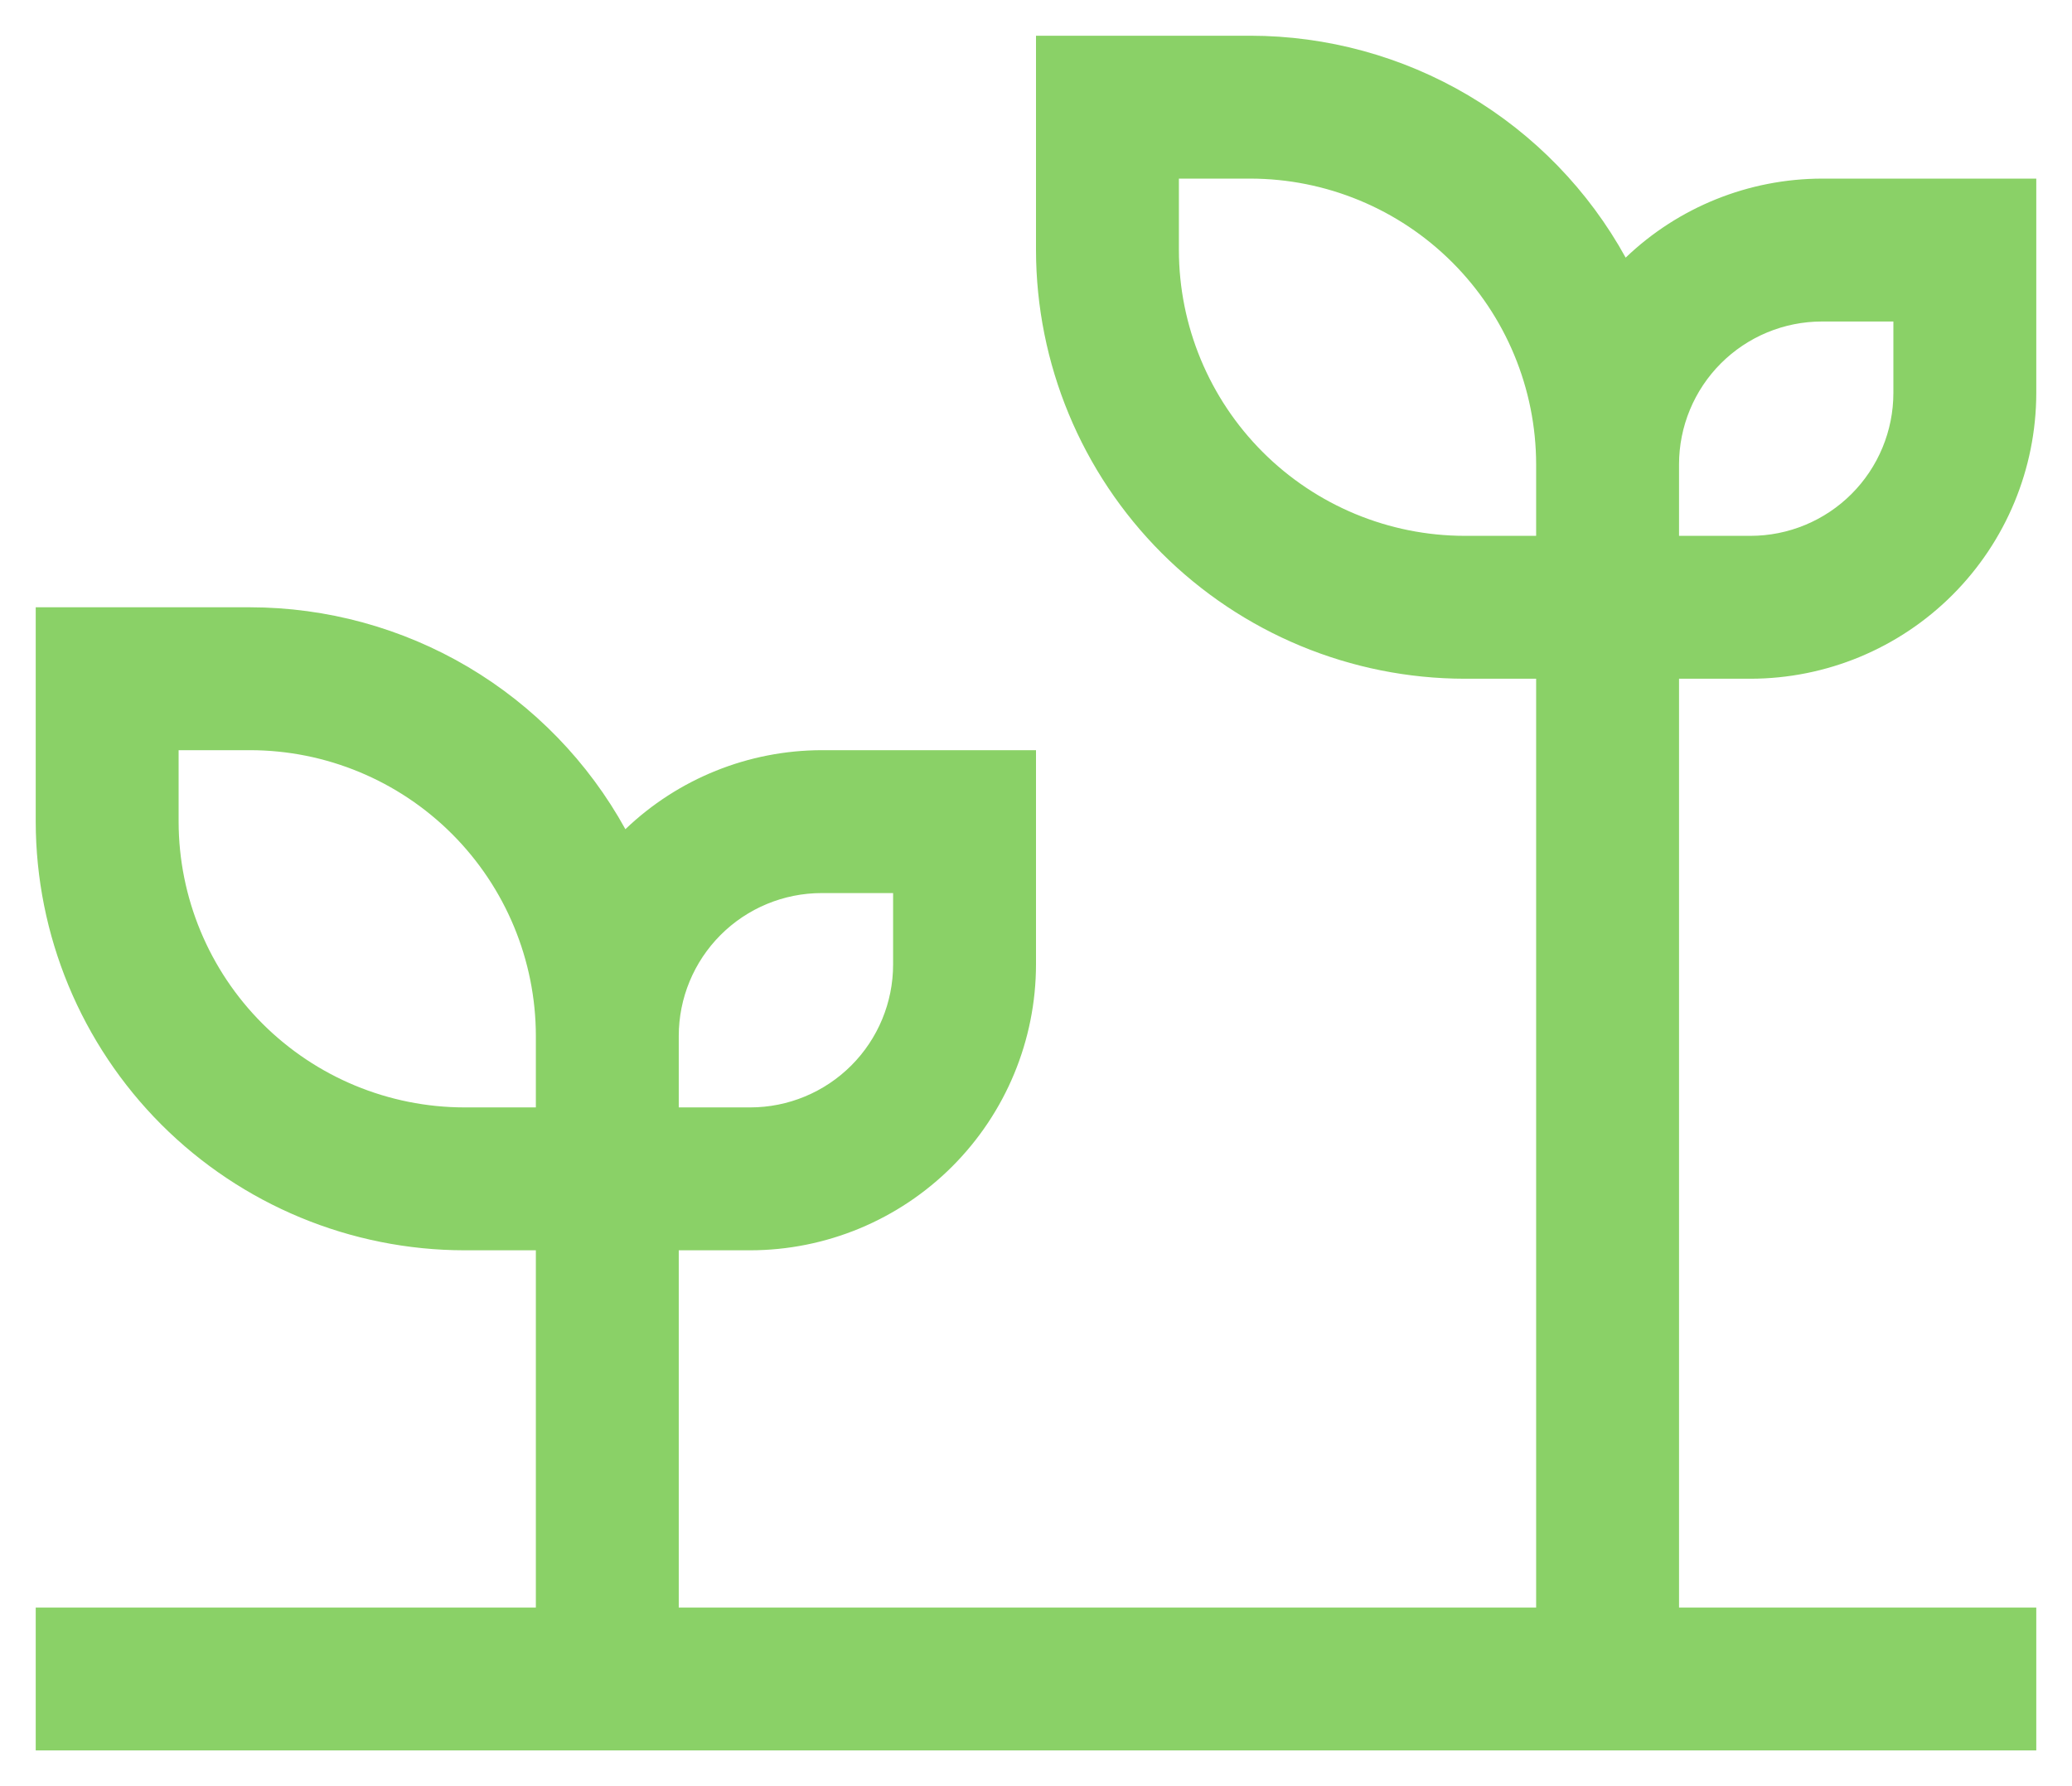 <svg width="29" height="25" viewBox="0 0 29 25" fill="none" xmlns="http://www.w3.org/2000/svg">
<path d="M24.5 9.5C25.561 9.499 26.577 9.077 27.327 8.327C28.077 7.577 28.499 6.56 28.5 5.5V2.5H25.5C24.476 2.502 23.492 2.898 22.753 3.606C22.235 2.666 21.475 1.882 20.551 1.335C19.627 0.789 18.573 0.501 17.5 0.5H14.5V3.5C14.502 5.091 15.135 6.616 16.259 7.741C17.384 8.865 18.909 9.498 20.5 9.5H21.5V22.5H9.5V17.5H10.5C11.56 17.499 12.577 17.077 13.327 16.327C14.077 15.577 14.499 14.56 14.5 13.5V10.5H11.5C10.476 10.502 9.492 10.898 8.753 11.606C8.235 10.666 7.475 9.882 6.551 9.335C5.627 8.789 4.573 8.501 3.5 8.5H0.5V11.5C0.502 13.091 1.135 14.616 2.259 15.741C3.384 16.865 4.909 17.498 6.5 17.5H7.5V22.5H0.5V24.5H28.5V22.5H23.5V9.5H24.5ZM23.5 6.5C23.5 5.97 23.711 5.461 24.086 5.086C24.461 4.711 24.97 4.5 25.5 4.5H26.5V5.5C26.5 6.03 26.289 6.539 25.914 6.914C25.539 7.289 25.03 7.5 24.5 7.5H23.5V6.5ZM9.5 14.5C9.5 13.97 9.711 13.461 10.086 13.086C10.461 12.711 10.97 12.5 11.5 12.5H12.5V13.5C12.5 14.03 12.289 14.539 11.914 14.914C11.539 15.289 11.03 15.5 10.5 15.5H9.5V14.5ZM7.5 15.5H6.5C5.44 15.499 4.423 15.077 3.673 14.327C2.923 13.577 2.501 12.56 2.5 11.5V10.5H3.5C4.56 10.501 5.577 10.923 6.327 11.673C7.077 12.423 7.499 13.44 7.5 14.5V15.5ZM21.5 7.5H20.5C19.439 7.499 18.423 7.077 17.673 6.327C16.923 5.577 16.501 4.56 16.5 3.5V2.5H17.5C18.561 2.501 19.577 2.923 20.327 3.673C21.077 4.423 21.499 5.44 21.5 6.5V7.5Z" fill="#8AD167"/>
</svg>
